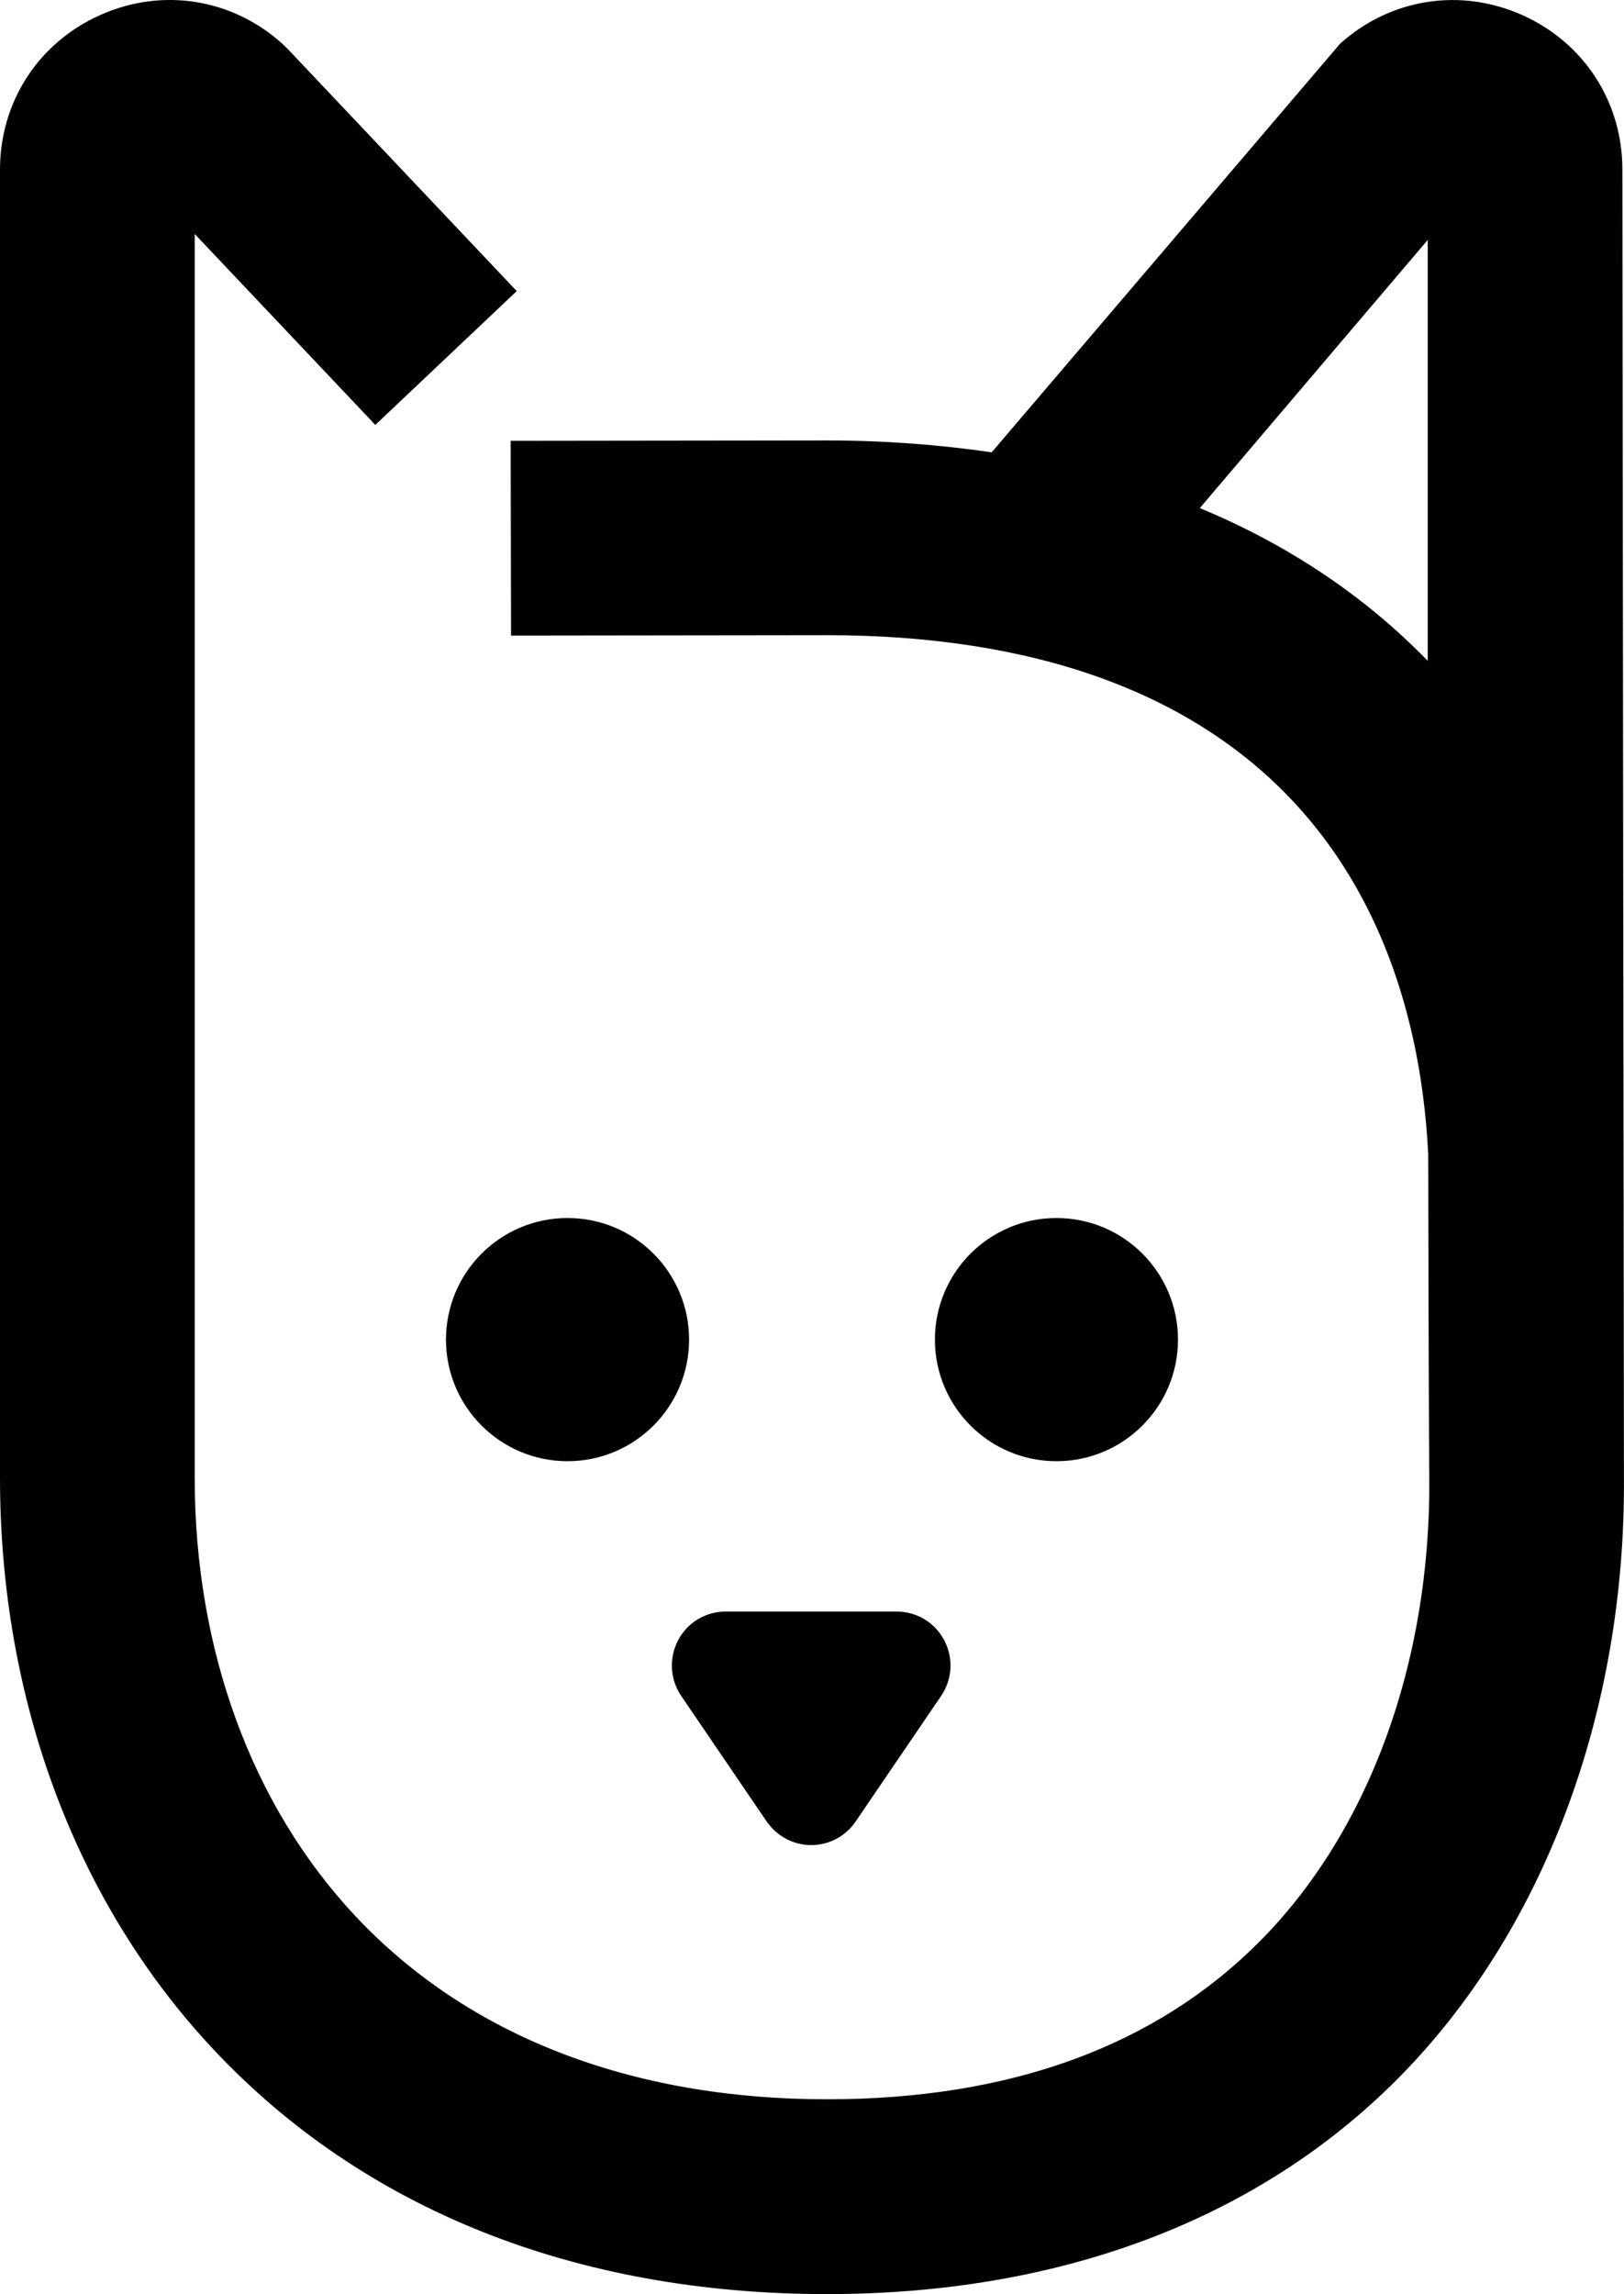 <?xml version="1.0" encoding="UTF-8"?><svg id="uuid-c4e128b8-4d2e-4f88-81ce-d9311054d5bb" xmlns="http://www.w3.org/2000/svg" viewBox="0 0 53.39 75.391"><path d="M53.337,5.573c0-2.228-1.264-4.174-3.298-5.081-2.034-.903-4.327-.543-5.983.944l-11.453,13.428c-1.722-.249-3.522-.39-5.413-.39l-10.402.013.013,6.4,10.389-.013c3.39,0,6.414.471,8.99,1.4,8.625,3.112,10.524,10.617,10.773,15.648.008,4.571.019,8.465.036,10.662.045,6.054-1.983,11.597-5.566,15.206-3.423,3.449-8.211,5.198-14.232,5.198-6.453,0-11.818-2.085-15.516-6.03-3.401-3.63-5.274-8.743-5.274-14.398V7.689l5.938,6.275,4.649-4.398L9.467,1.618l-.184-.18C7.626-.053,5.333-.414,3.299.492S0,3.346,0,5.573v42.988c0,7.287,2.488,13.955,7.004,18.774,4.939,5.27,11.918,8.055,20.184,8.055h.002c7.679,0,14.171-2.452,18.774-7.09,4.776-4.812,7.482-12.016,7.424-19.764l-.051-42.964ZM39.445,16.697l7.492-8.812c0,2.851,0,8.038,0,13.832-2.052-2.112-4.564-3.806-7.493-5.02Z" fill="#010101"/><path d="M18.658,40.027c-2.206,0-3.996,1.789-3.996,3.996s1.789,3.996,3.996,3.996,3.996-1.789,3.996-3.996-1.79-3.996-3.996-3.996Z" fill="#010101"/><path d="M34.731,40.027c-2.206,0-3.995,1.789-3.995,3.996s1.789,3.996,3.995,3.996,3.996-1.789,3.996-3.996-1.789-3.996-3.996-3.996Z" fill="#010101"/><path d="M29.486,52.959h-5.627c-.659,0-1.261.362-1.567.946-.305.584-.268,1.279.102,1.826l2.809,4.125c.333.482.88.779,1.464.779s1.131-.287,1.465-.779l2.809-4.125c.371-.547.408-1.242.102-1.826s-.908-.946-1.567-.946h.01Z" fill="#010101"/></svg>